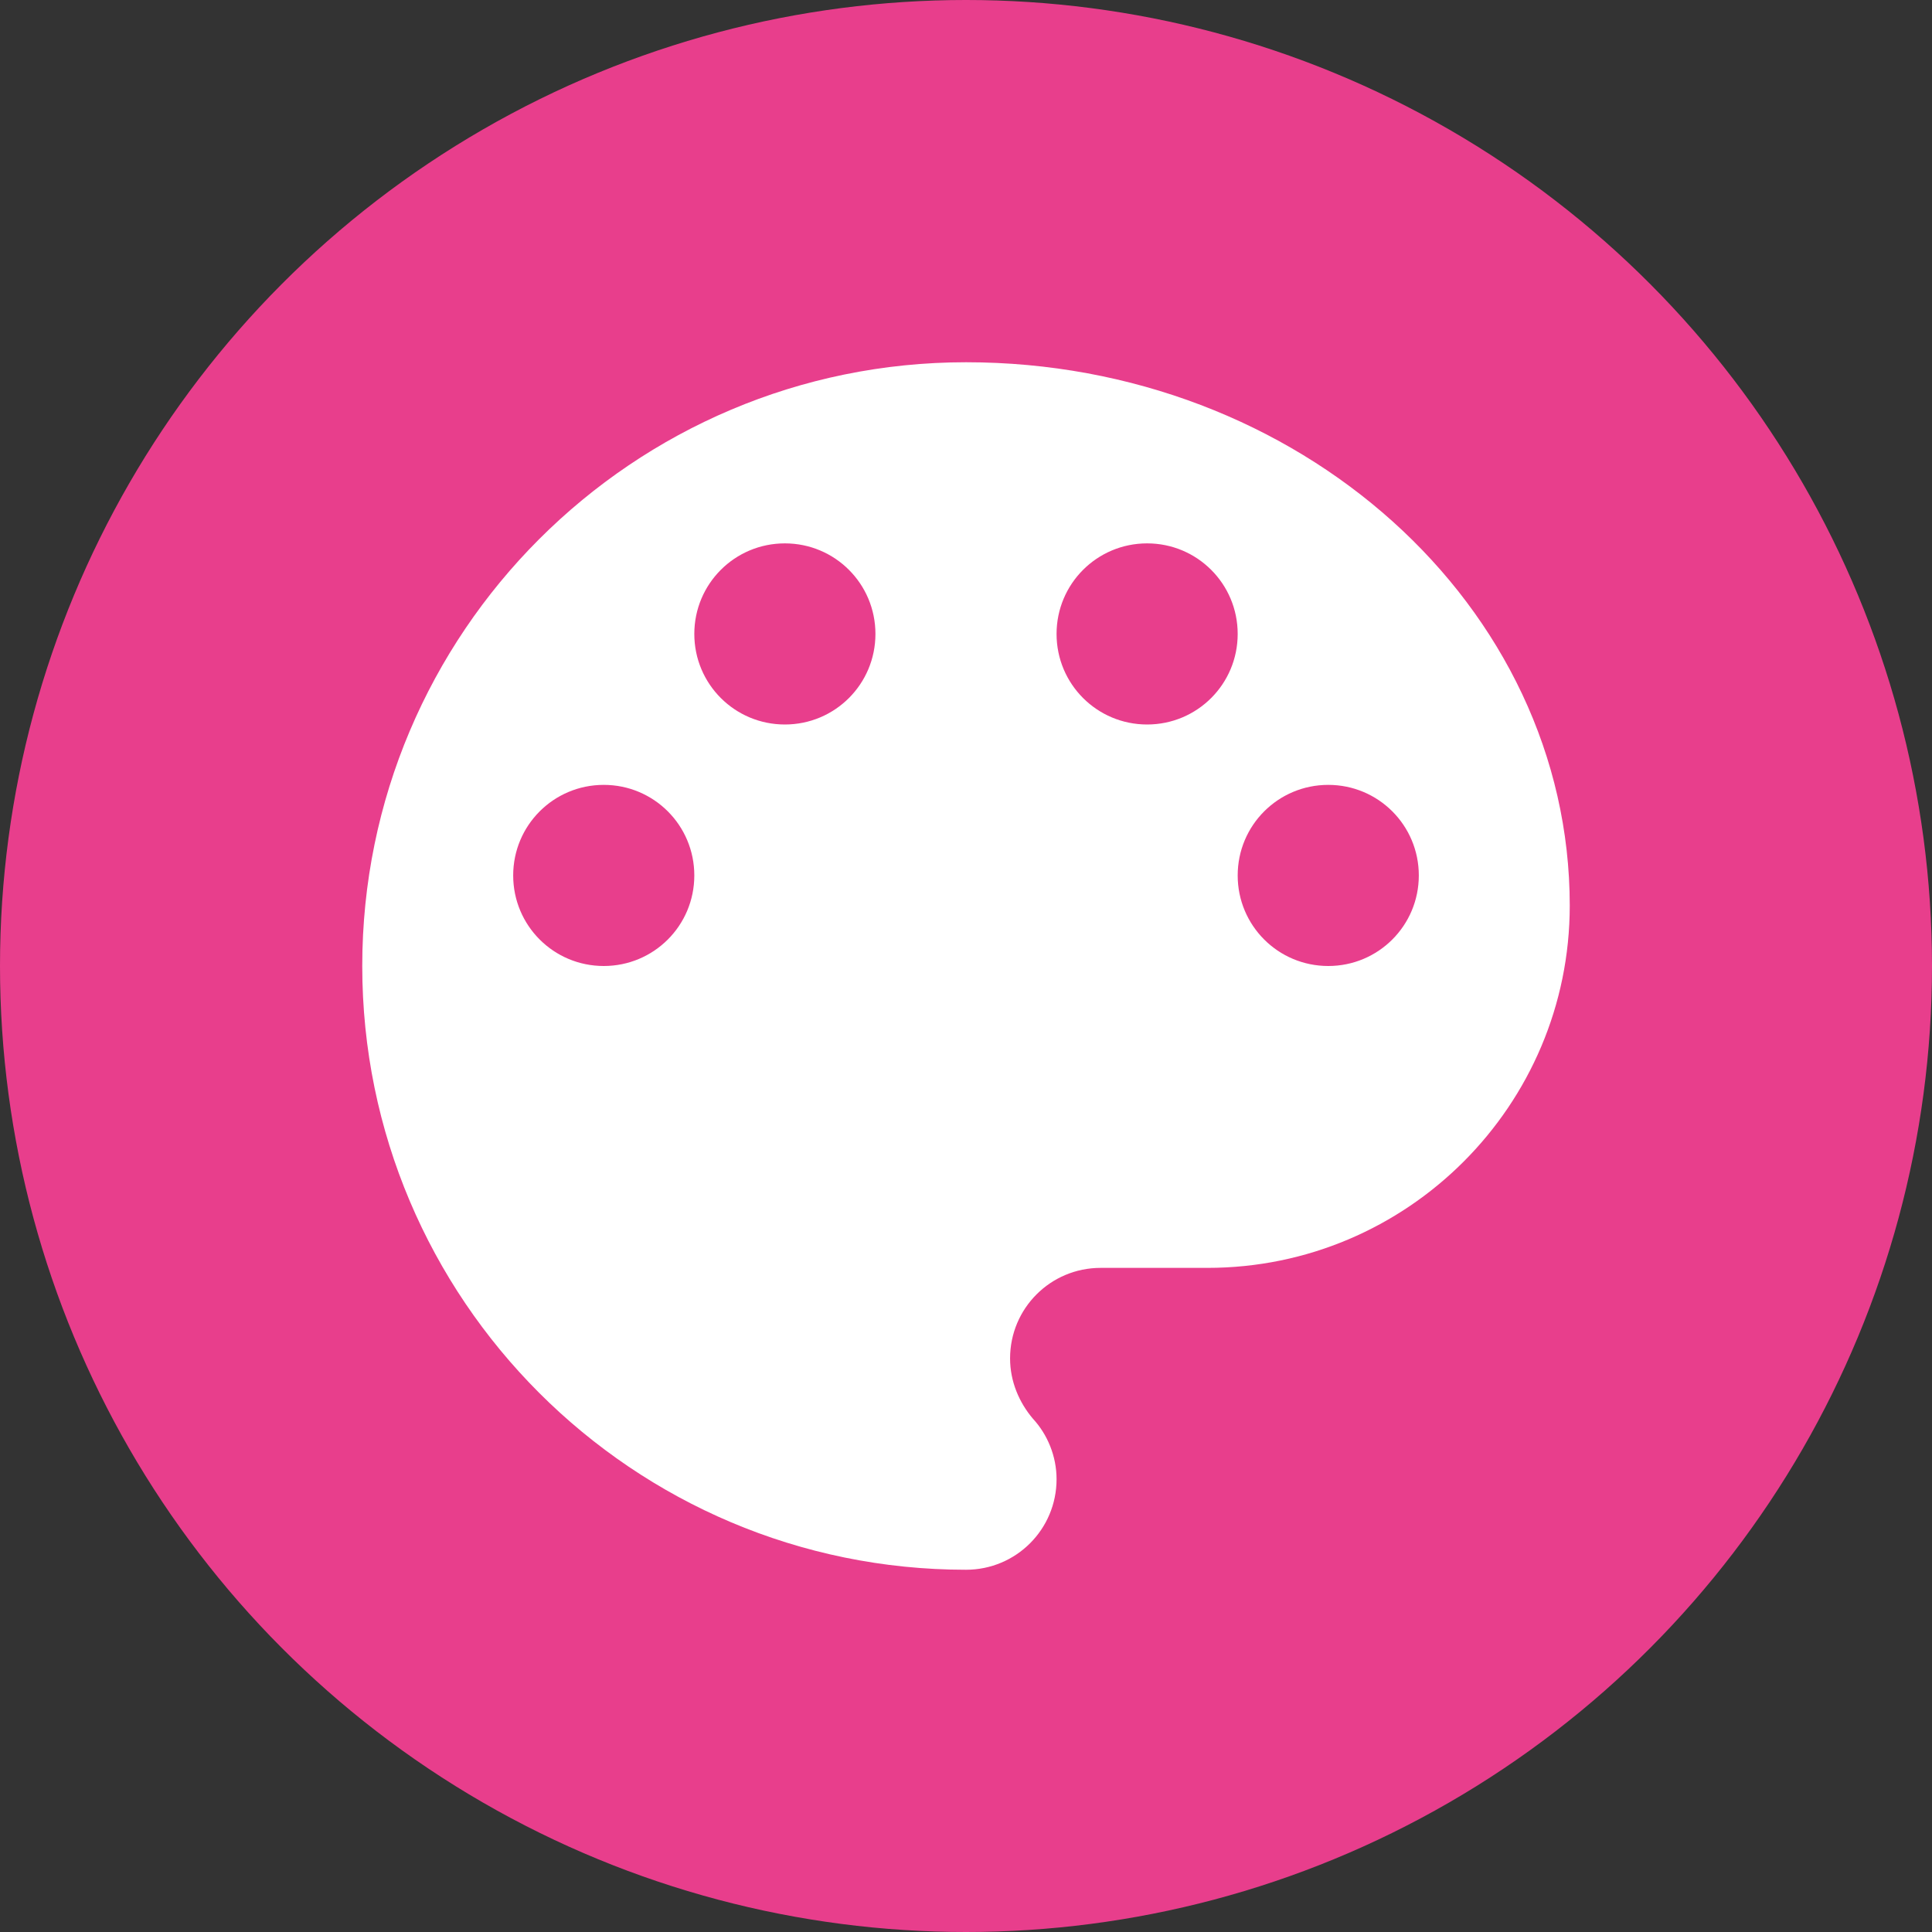 <?xml version="1.0" encoding="UTF-8"?>
<svg width="32px" height="32px" viewBox="0 0 32 32" version="1.1" xmlns="http://www.w3.org/2000/svg">
    <rect x="0" y="0" width="32" height="32" fill="#333333" stroke="none"/>
    <title>Color Palette Icon</title>
    <g stroke="none" stroke-width="1" fill="none" fill-rule="evenodd">
        <circle fill="#E83E8C" cx="16" cy="16" r="16"></circle>
        <path d="M16,6 C10.48,6 6,10.48 6,16 C6,21.52 10.48,26 16,26 C16.83,26 17.5,25.33 17.5,24.5 C17.5,24.12 17.35,23.76 17.11,23.5 C16.88,23.23 16.73,22.88 16.73,22.5 C16.73,21.67 17.4,21 18.23,21 L20,21 C23.31,21 26,18.31 26,15 C26,10.03 21.51,6 16,6 Z M10,16 C9.17,16 8.5,15.33 8.5,14.5 C8.5,13.67 9.17,13 10,13 C10.83,13 11.5,13.67 11.5,14.5 C11.5,15.33 10.83,16 10,16 Z M13,12 C12.17,12 11.5,11.33 11.5,10.5 C11.5,9.67 12.17,9 13,9 C13.83,9 14.5,9.67 14.5,10.5 C14.5,11.33 13.83,12 13,12 Z M19,12 C18.17,12 17.5,11.33 17.5,10.5 C17.5,9.67 18.17,9 19,9 C19.83,9 20.5,9.67 20.5,10.5 C20.5,11.33 19.83,12 19,12 Z M22,16 C21.17,16 20.5,15.33 20.5,14.5 C20.5,13.67 21.17,13 22,13 C22.83,13 23.5,13.67 23.5,14.5 C23.5,15.33 22.83,16 22,16 Z" fill="#FFFFFF" fill-rule="nonzero"></path>
    </g>
</svg>
